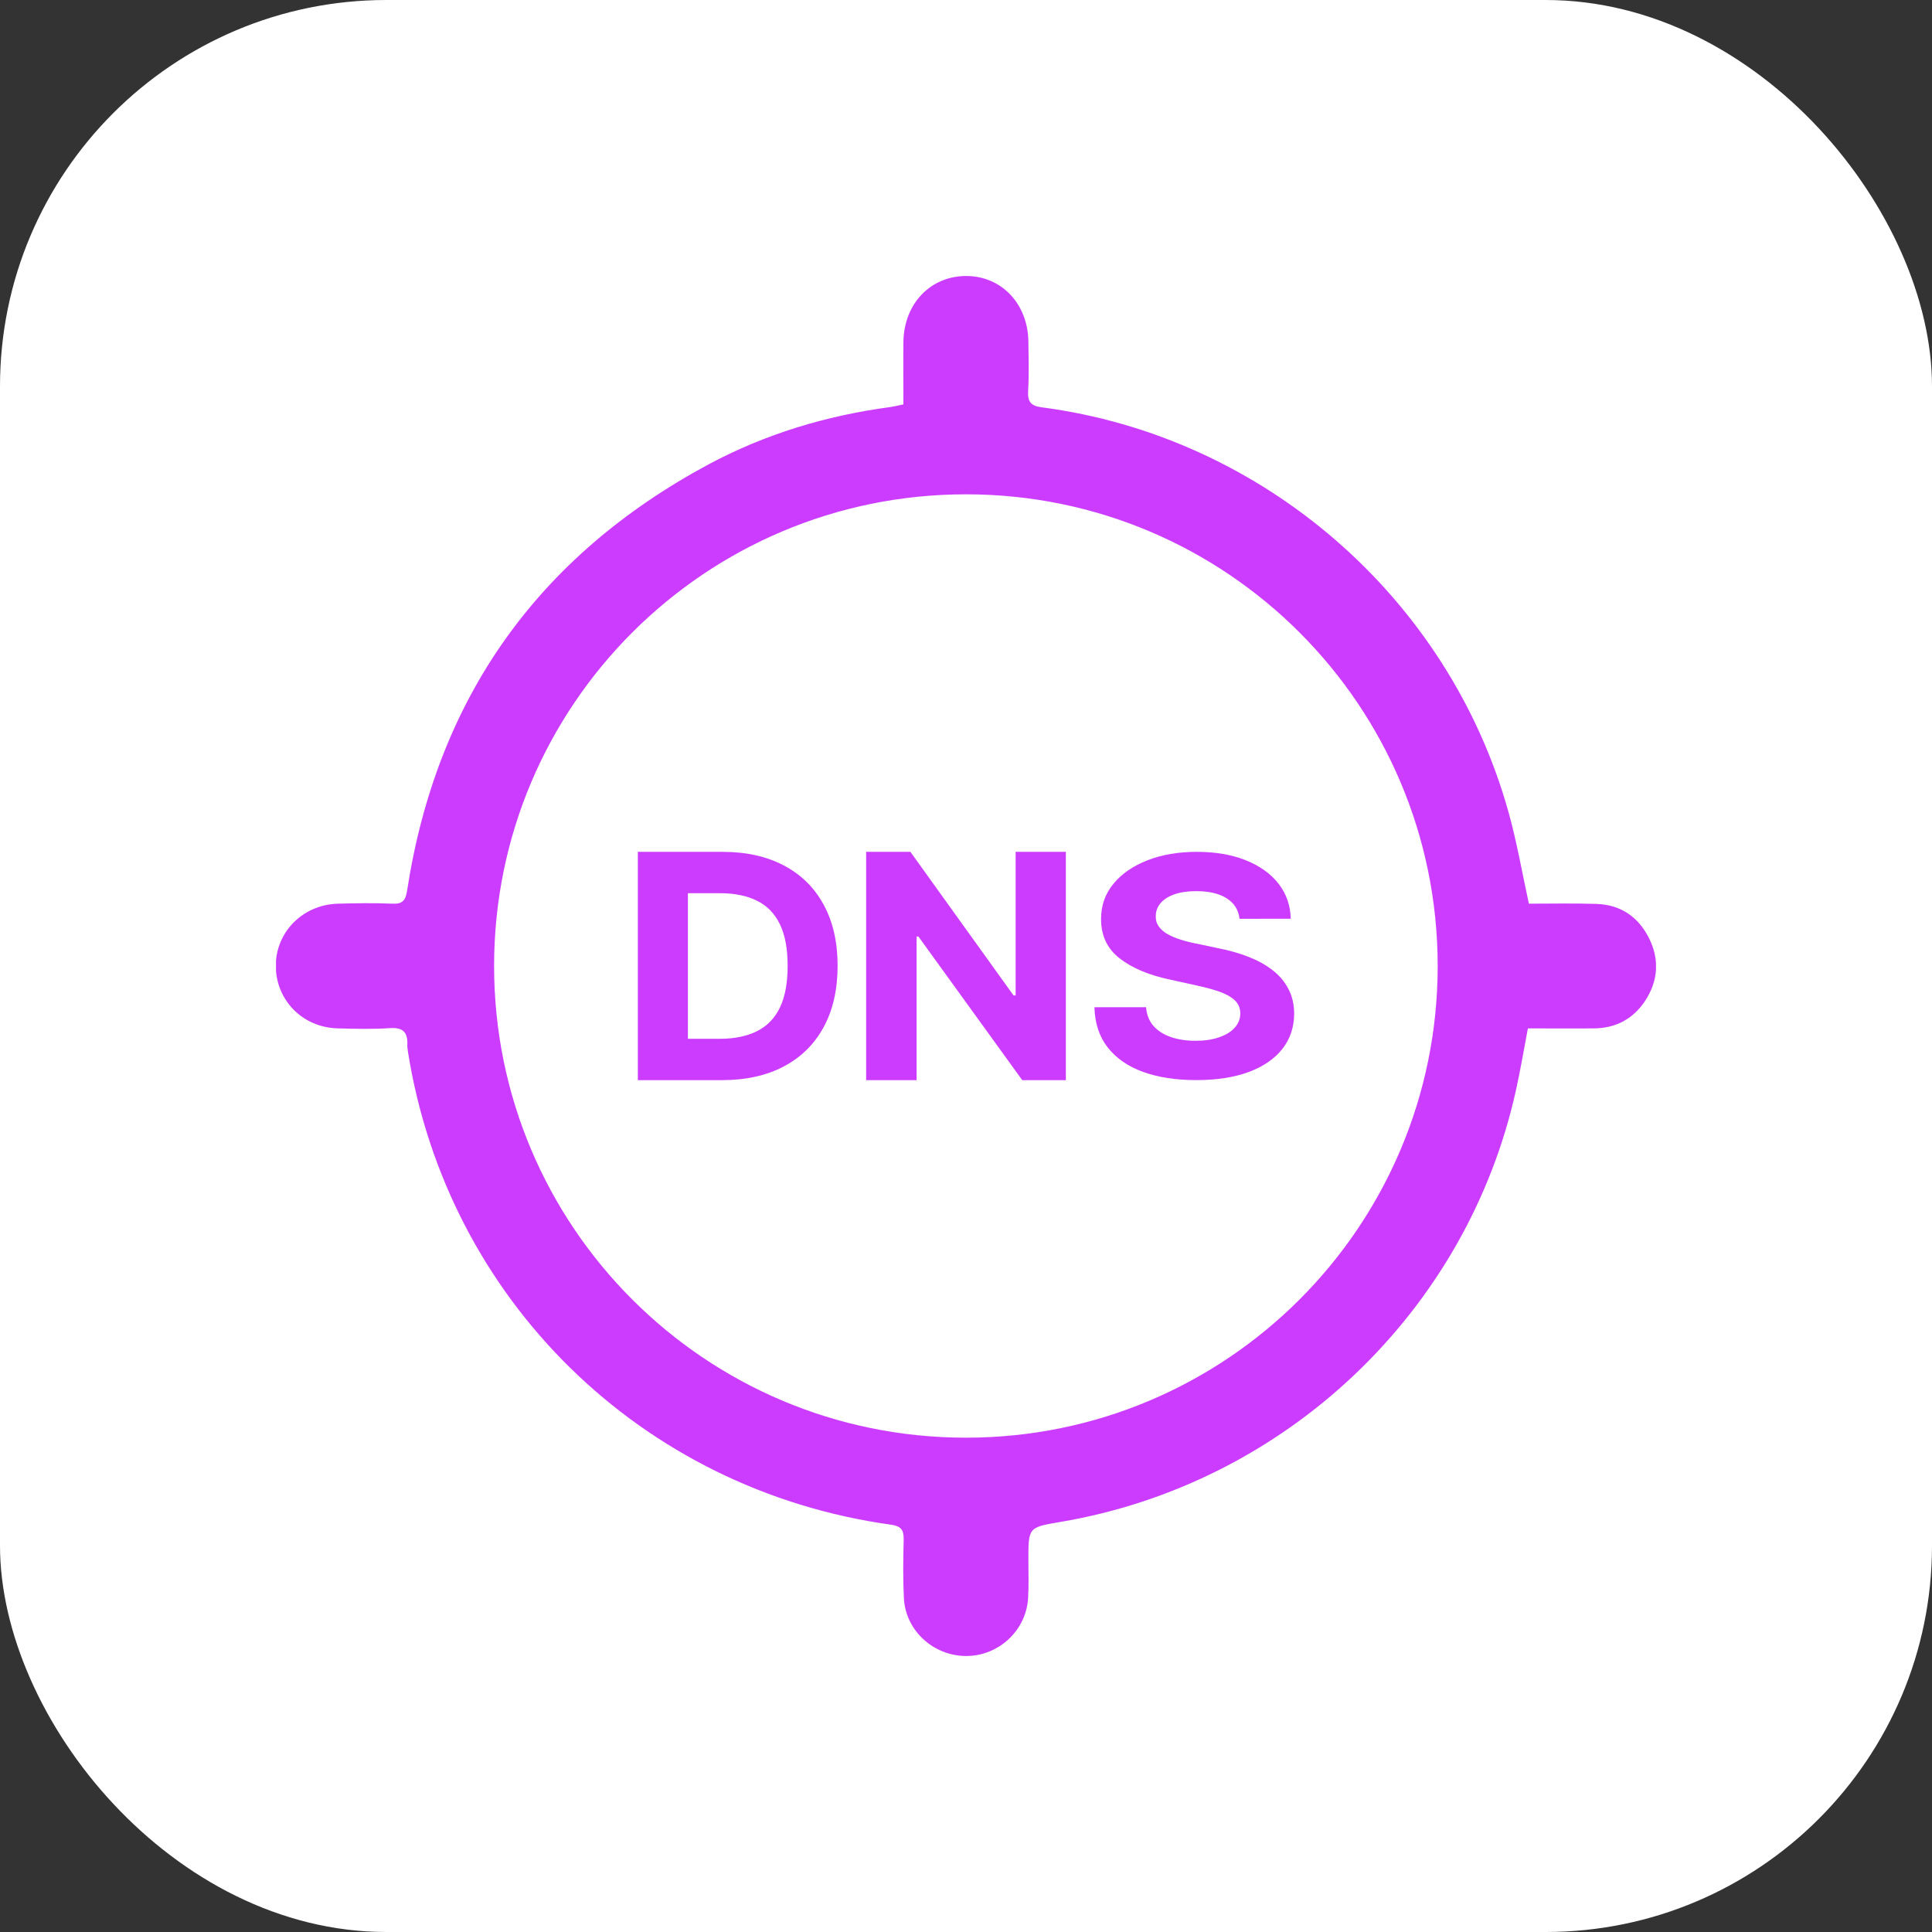 <svg width="35" height="35" viewBox="0 0 35 35" fill="none" xmlns="http://www.w3.org/2000/svg">
<rect x="0" y="0" width="35" height="35" fill="#333333" stroke="none"/>
<rect width="35" height="35" rx="7" fill="white"/>
<g clip-path="url(#clip0_5792_3092)">
<path d="M14.921 16.389C14.754 16.081 14.514 15.844 14.202 15.68C13.891 15.515 13.52 15.432 13.088 15.432H11.555V19.568H13.075C13.511 19.568 13.886 19.485 14.2 19.319C14.513 19.154 14.754 18.916 14.922 18.606C15.09 18.297 15.174 17.926 15.174 17.496C15.174 17.067 15.09 16.698 14.921 16.389ZM14.13 18.25C14.037 18.445 13.899 18.588 13.715 18.68C13.532 18.772 13.306 18.819 13.037 18.819H12.462V16.181H13.039C13.308 16.181 13.533 16.227 13.716 16.319C13.899 16.41 14.037 16.553 14.13 16.747C14.223 16.941 14.269 17.191 14.269 17.496C14.269 17.804 14.223 18.056 14.13 18.25Z" fill="#CC3CFF"/>
<path d="M19.309 15.432V19.568H18.519L16.637 16.965H16.605V19.568H15.691V15.432H16.493L18.361 18.033H18.399V15.432H19.309Z" fill="#CC3CFF"/>
<path d="M22.455 16.645C22.438 16.486 22.361 16.363 22.225 16.275C22.09 16.188 21.906 16.144 21.674 16.144C21.516 16.144 21.383 16.163 21.274 16.202C21.165 16.241 21.082 16.294 21.024 16.362C20.967 16.43 20.938 16.508 20.938 16.594C20.935 16.666 20.953 16.729 20.991 16.782C21.029 16.836 21.082 16.882 21.149 16.921C21.216 16.959 21.293 16.992 21.381 17.02C21.469 17.049 21.562 17.073 21.663 17.092L22.074 17.179C22.273 17.218 22.456 17.27 22.623 17.336C22.79 17.402 22.934 17.482 23.057 17.578C23.179 17.673 23.274 17.786 23.341 17.916C23.409 18.046 23.444 18.194 23.445 18.362C23.444 18.608 23.373 18.821 23.232 19.001C23.091 19.181 22.889 19.32 22.625 19.419C22.36 19.518 22.042 19.567 21.67 19.567C21.3 19.567 20.979 19.517 20.706 19.418C20.433 19.319 20.22 19.171 20.067 18.975C19.914 18.779 19.834 18.537 19.827 18.247H20.762C20.773 18.382 20.817 18.495 20.895 18.584C20.974 18.674 21.079 18.741 21.211 18.787C21.342 18.832 21.492 18.855 21.659 18.855C21.822 18.855 21.965 18.834 22.086 18.791C22.208 18.75 22.302 18.692 22.369 18.616C22.436 18.542 22.469 18.456 22.469 18.359C22.469 18.269 22.439 18.193 22.379 18.131C22.318 18.07 22.23 18.017 22.115 17.974C22 17.931 21.858 17.892 21.692 17.856L21.194 17.746C20.808 17.664 20.504 17.535 20.28 17.359C20.057 17.184 19.946 16.947 19.947 16.65C19.946 16.406 20.02 16.194 20.17 16.012C20.319 15.829 20.525 15.688 20.787 15.585C21.049 15.483 21.347 15.432 21.68 15.432C22.02 15.432 22.317 15.483 22.57 15.585C22.825 15.688 23.022 15.829 23.164 16.012C23.305 16.194 23.378 16.404 23.383 16.644L22.455 16.645Z" fill="#CC3CFF"/>
<path d="M29.871 16.991C29.674 16.603 29.353 16.388 28.915 16.375C28.505 16.362 28.09 16.371 27.697 16.371C27.572 15.795 27.478 15.25 27.331 14.723C26.25 10.826 22.875 7.902 18.871 7.379C18.679 7.353 18.616 7.281 18.625 7.094C18.643 6.79 18.634 6.491 18.63 6.188C18.621 5.5 18.139 4.996 17.496 5C16.853 5.004 16.375 5.504 16.366 6.196C16.362 6.567 16.366 6.938 16.366 7.326C16.273 7.344 16.197 7.366 16.121 7.375C14.964 7.531 13.866 7.862 12.839 8.411C9.741 10.076 7.911 12.652 7.375 16.134C7.348 16.308 7.295 16.38 7.112 16.371C6.781 16.357 6.456 16.362 6.125 16.371C5.482 16.388 4.991 16.888 4.996 17.509C5.005 18.125 5.482 18.612 6.116 18.63C6.438 18.638 6.759 18.647 7.076 18.625C7.299 18.612 7.384 18.701 7.38 18.911C7.375 18.955 7.384 19 7.389 19.045C8.098 23.54 11.612 26.991 16.139 27.621C16.322 27.647 16.375 27.714 16.371 27.893C16.362 28.246 16.357 28.603 16.375 28.955C16.406 29.536 16.902 29.991 17.487 30C18.081 30.009 18.59 29.545 18.625 28.951C18.639 28.723 18.63 28.491 18.63 28.259C18.63 27.67 18.63 27.67 19.206 27.572C23.29 26.884 26.581 23.763 27.465 19.741C27.545 19.38 27.607 19.013 27.679 18.63C28.09 18.63 28.487 18.634 28.884 18.63C29.277 18.625 29.59 18.455 29.804 18.13C30.04 17.768 30.067 17.38 29.871 16.991ZM17.5 26.045C12.777 26.045 8.951 22.219 8.951 17.5C8.951 12.781 12.777 8.955 17.5 8.955C22.219 8.955 26.045 12.781 26.045 17.5C26.045 22.219 22.219 26.045 17.5 26.045Z" fill="#CC3CFF"/>
</g>
<defs>
<clipPath id="clip0_5792_3092">
<rect width="25" height="25" fill="white" transform="translate(5 5)"/>
</clipPath>
</defs>
</svg>
